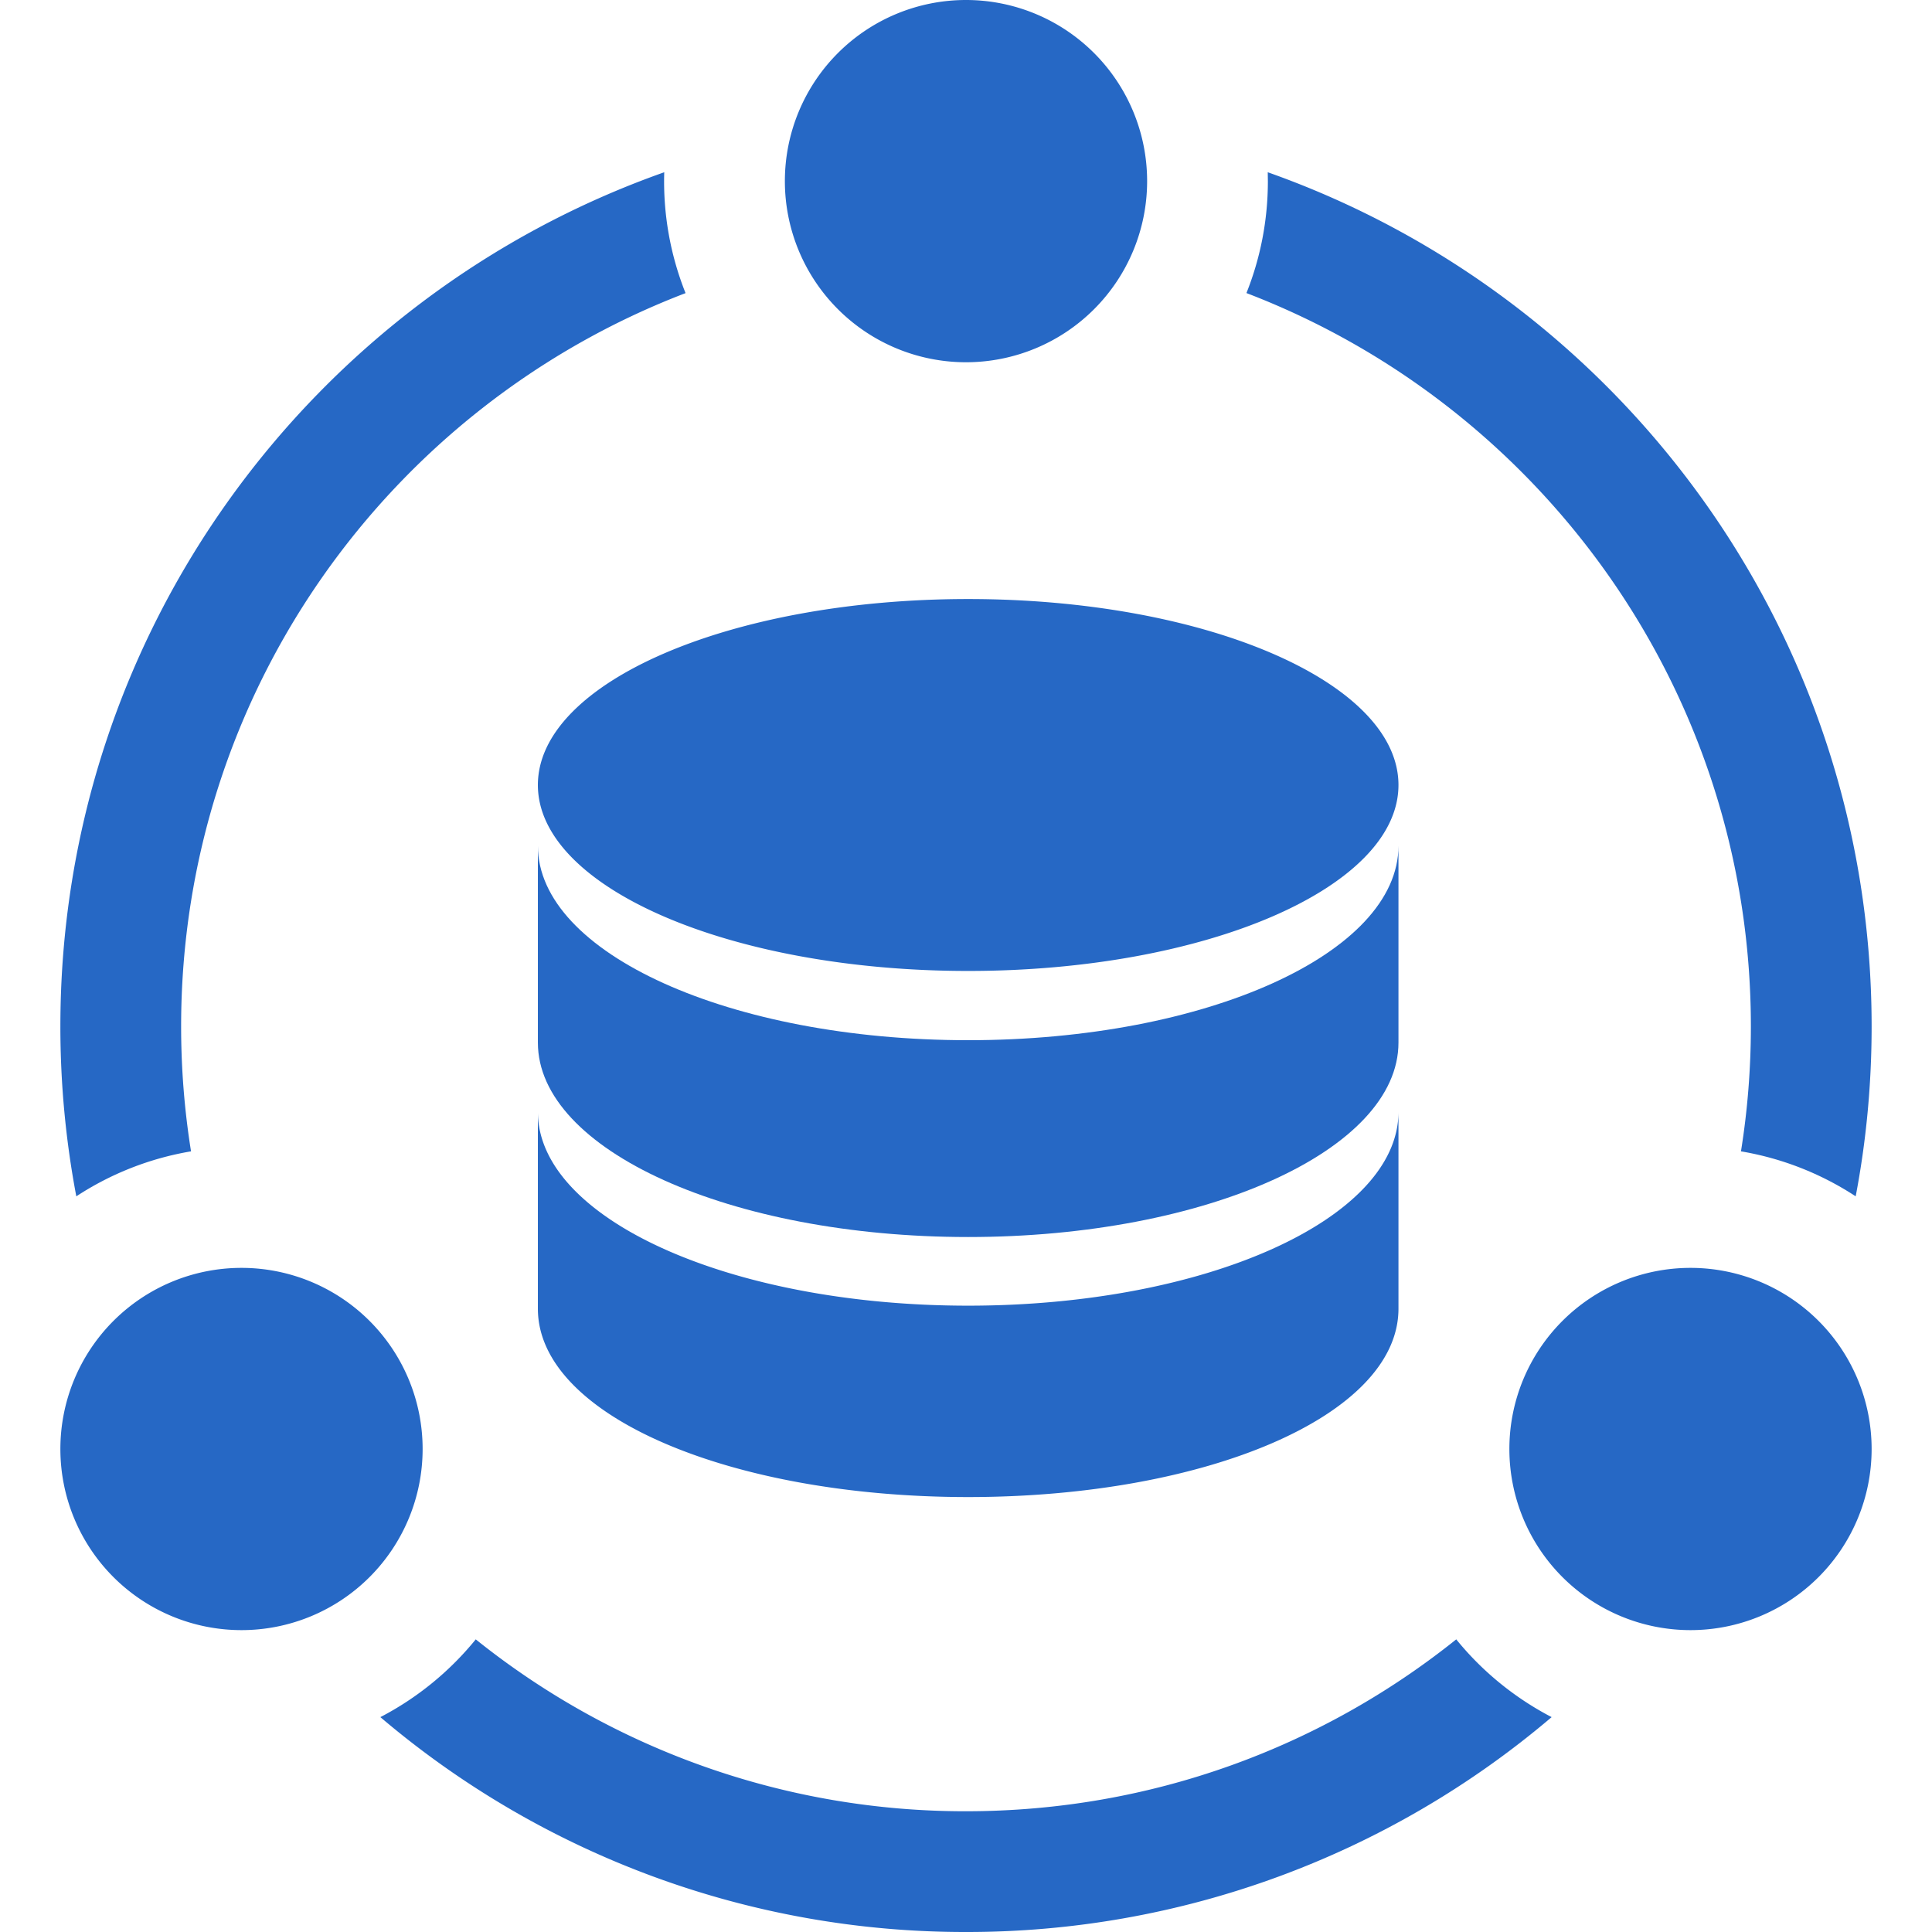 <svg xmlns="http://www.w3.org/2000/svg" fill="none" viewBox="0 0 32 32" class="acv-icon"><path fill="#2668C5" d="M16 6a3 3 0 1 0 0-6 3 3 0 0 0 0 6ZM1.264 19.815A15.081 15.081 0 0 1 1 17C1 10.468 5.175 4.911 11.002 2.853a4.987 4.987 0 0 0 .353 2.002C6.47 6.723 3 11.456 3 17c0 .704.056 1.396.164 2.07a4.97 4.97 0 0 0-1.9.745ZM21 3c0 .655-.126 1.281-.355 1.854C25.53 6.724 29 11.457 29 17c0 .704-.056 1.396-.164 2.07a4.97 4.97 0 0 1 1.9.745C30.91 18.903 31 17.962 31 17c0-6.532-4.175-12.089-10.002-14.147L21 3ZM25.7 28.441A14.94 14.94 0 0 1 16 32a14.94 14.94 0 0 1-9.7-3.559 5.02 5.02 0 0 0 1.58-1.288A12.945 12.945 0 0 0 16 30c3.072 0 5.895-1.065 8.12-2.847.43.53.969.97 1.58 1.288ZM23.163 13.002c0 1.7-3.191 3.08-7.127 3.08-3.937 0-7.127-1.38-7.127-3.08 0-1.7 3.19-3.08 7.127-3.08 3.936 0 7.127 1.38 7.127 3.08Z"/><path fill="#2668C5" d="M16.036 17.229c3.94 0 7.127-1.44 7.127-3.22v3.26c0 1.781-3.187 3.22-7.127 3.22s-7.127-1.439-7.127-3.22v-3.26c0 1.78 3.186 3.22 7.127 3.22Z"/><path fill="#2668C5" d="M8.909 18.416c0 1.771 3.186 3.21 7.127 3.21 3.94 0 7.127-1.439 7.127-3.21v3.26c0 1.772-3.187 3.12-7.127 3.12s-7.127-1.348-7.127-3.12v-3.26ZM31 24a3 3 0 1 1-6 0 3 3 0 0 1 6 0ZM4 27a3 3 0 1 0 0-6 3 3 0 0 0 0 6Z"/></svg>